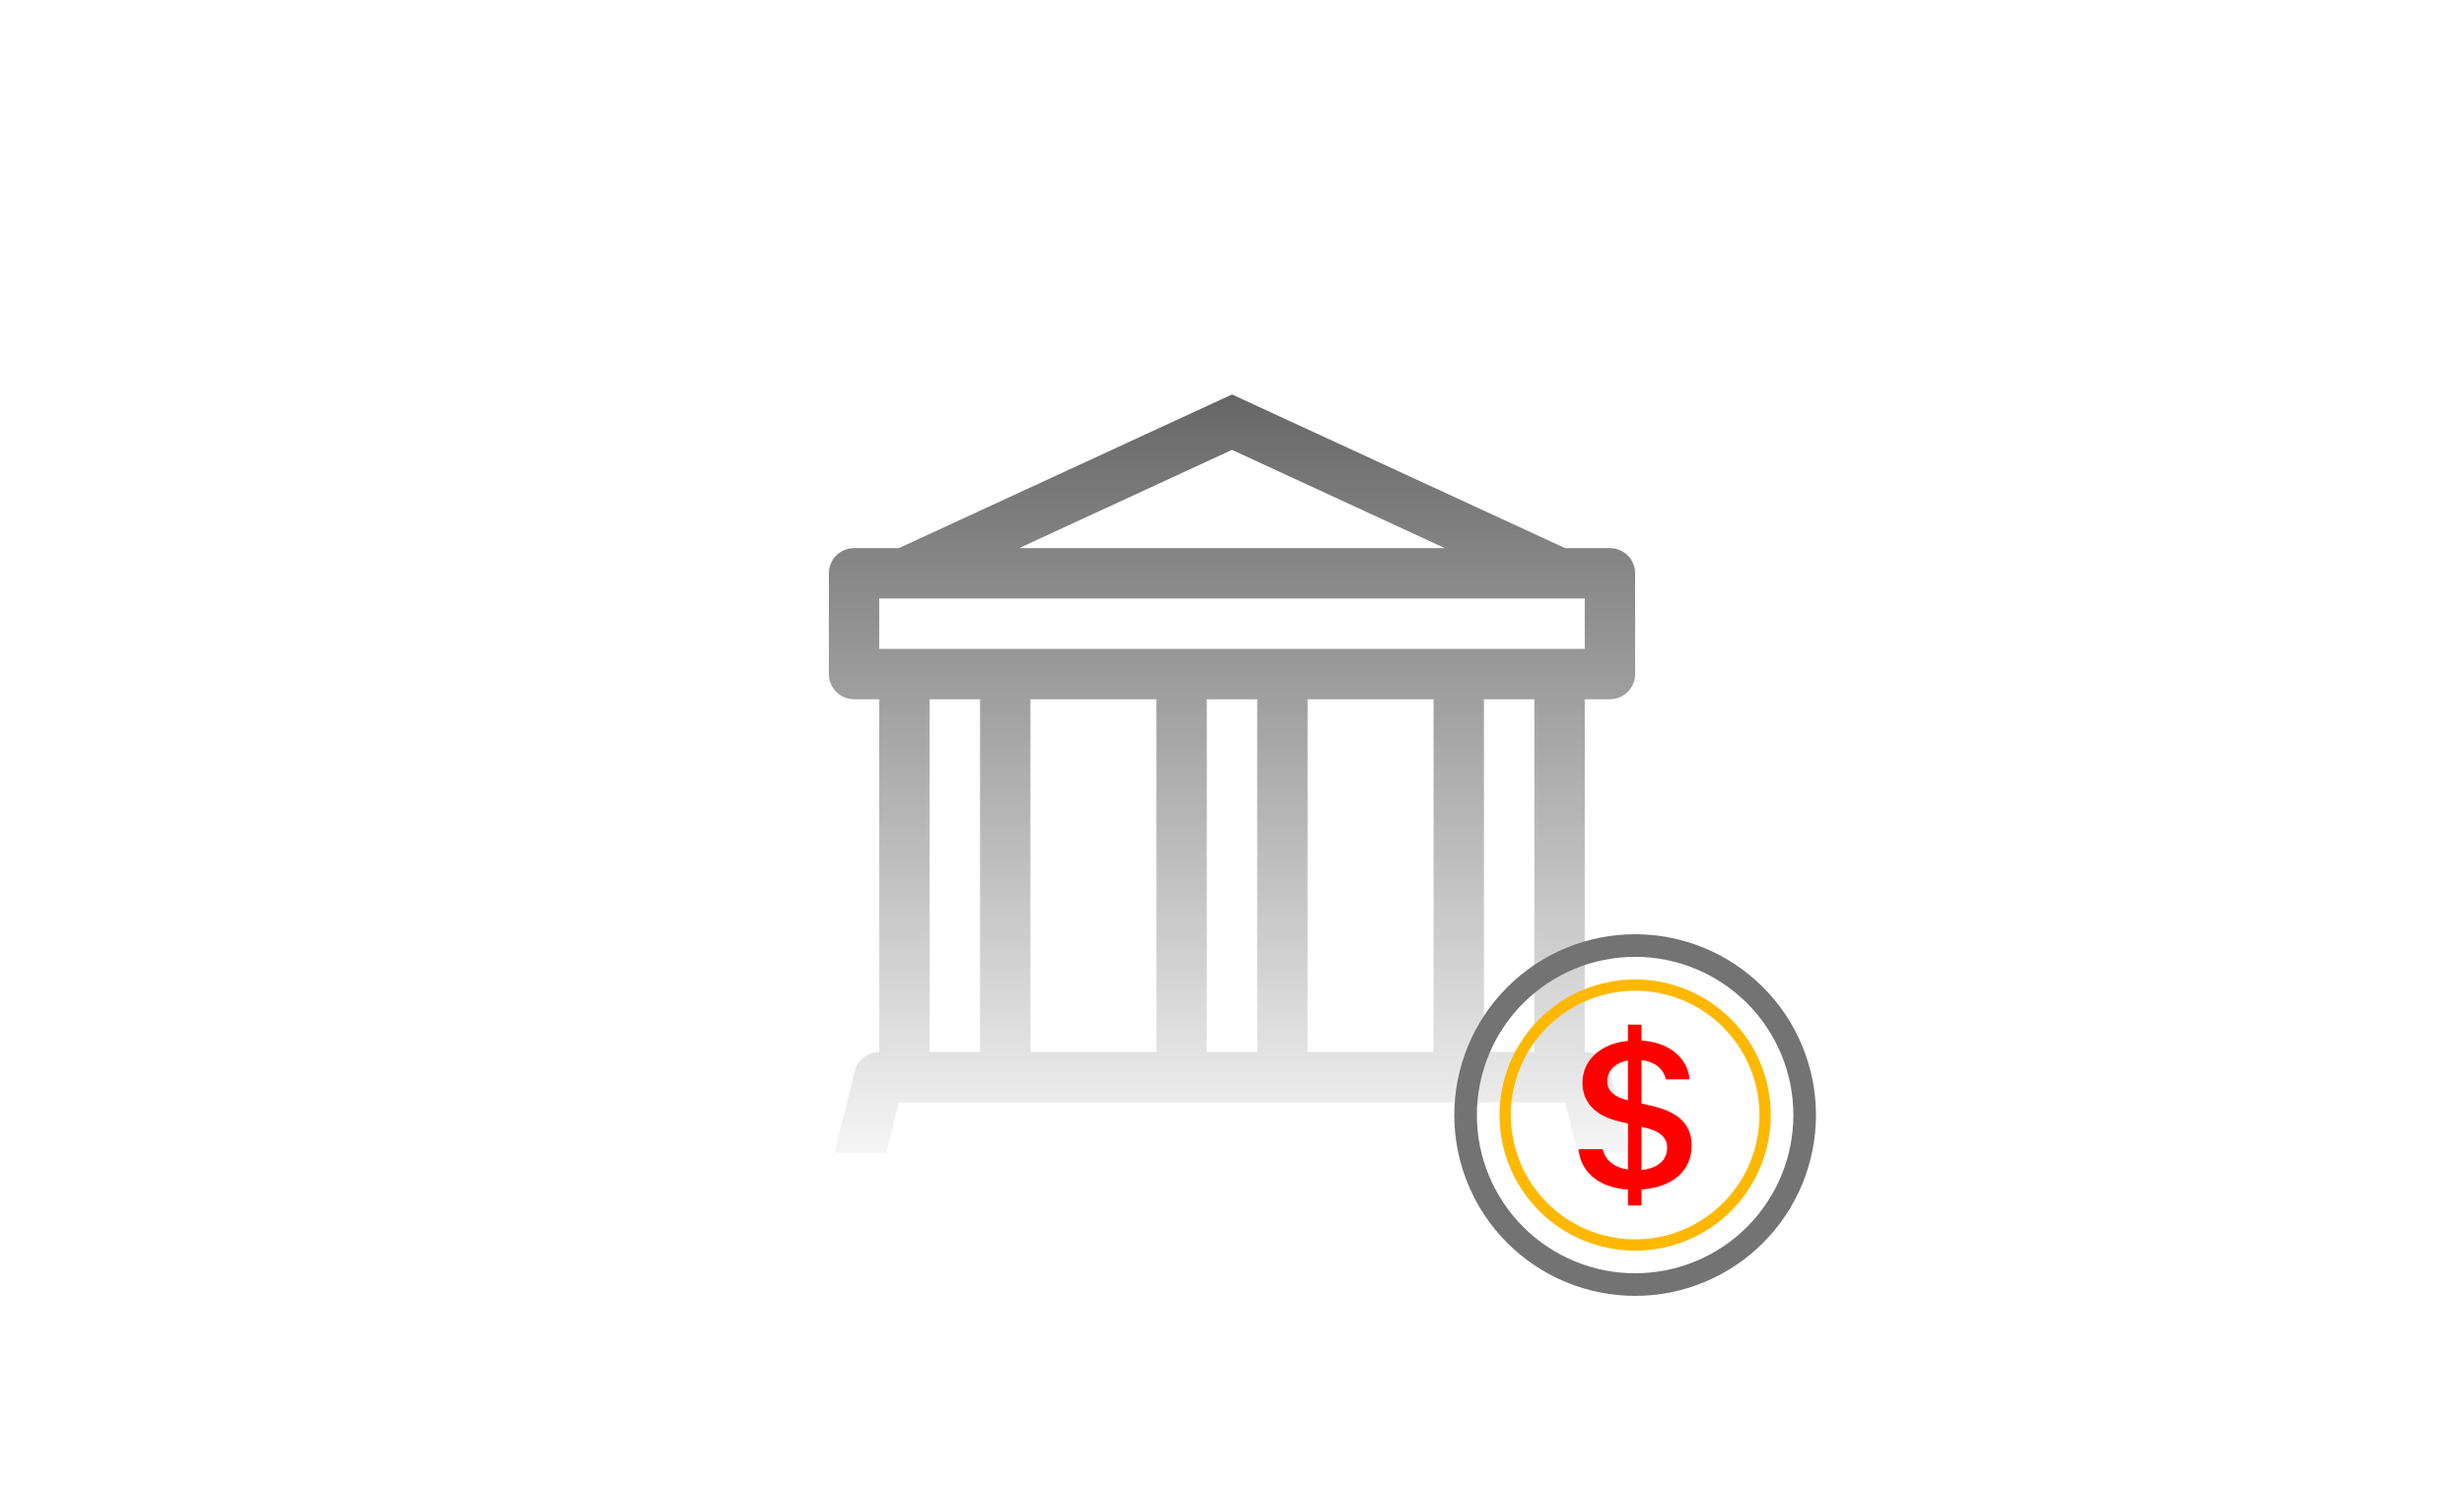 <svg width="327" height="198" viewBox="0 0 327 198" fill="none" xmlns="http://www.w3.org/2000/svg">
<g id="bank-svg">
<rect width="327" height="198" fill="white"/>
<g id="bank" clip-path="url(#clip0_2_2)">
<path id="structure" d="M163.5 52.353L207.704 72.75H213.656C214.543 72.75 215.394 73.102 216.021 73.729C216.648 74.356 217 75.207 217 76.094V89.469C217 90.356 216.648 91.206 216.021 91.833C215.394 92.46 214.543 92.812 213.656 92.812H210.312V139.625C211.058 139.625 211.783 139.875 212.37 140.334C212.958 140.793 213.375 141.436 213.556 142.16L216.9 155.535C217.023 156.027 217.032 156.542 216.926 157.039C216.821 157.535 216.603 158.002 216.291 158.402C215.978 158.802 215.578 159.126 215.122 159.349C214.665 159.572 214.164 159.687 213.656 159.688H113.344C112.836 159.687 112.335 159.572 111.878 159.349C111.422 159.126 111.022 158.802 110.709 158.402C110.397 158.002 110.179 157.535 110.074 157.039C109.968 156.542 109.977 156.027 110.1 155.535L113.444 142.16C113.625 141.436 114.042 140.793 114.63 140.334C115.217 139.875 115.942 139.625 116.688 139.625V92.812H113.344C112.457 92.812 111.606 92.46 110.979 91.833C110.352 91.206 110 90.356 110 89.469V76.094C110 75.207 110.352 74.356 110.979 73.729C111.606 73.102 112.457 72.75 113.344 72.75H119.296L163.5 52.353ZM135.252 72.75H191.741L163.5 59.709L135.252 72.75ZM123.375 92.812V139.625H130.062V92.812H123.375ZM136.75 92.812V139.625H153.469V92.812H136.75ZM160.156 92.812V139.625H166.844V92.812H160.156ZM173.531 92.812V139.625H190.25V92.812H173.531ZM196.938 92.812V139.625H203.625V92.812H196.938ZM210.312 86.125V79.438H116.688V86.125H210.312ZM207.704 146.312H119.296L117.624 153H209.376L207.704 146.312Z" fill="url(#paint0_linear_2_2)" fill-opacity="0.6"/>
</g>
<g id="coin">
<path id="dollar-sign" d="M209.5 152.533C209.728 155.395 211.99 157.624 216.046 157.888V160H217.846V157.873C222.046 157.579 224.5 155.335 224.5 152.077C224.5 149.116 222.622 147.589 219.265 146.797L217.846 146.461V140.71C219.646 140.914 220.792 141.898 221.068 143.26H224.224C223.996 140.503 221.632 138.346 217.846 138.112V136H216.046V138.157C212.461 138.508 210.016 140.665 210.016 143.716C210.016 146.416 211.834 148.132 214.855 148.837L216.046 149.131V155.233C214.201 154.954 212.98 153.943 212.704 152.533H209.5V152.533ZM216.031 146.035C214.261 145.624 213.301 144.787 213.301 143.527C213.301 142.117 214.336 141.061 216.046 140.752V146.032H216.031V146.035ZM218.107 149.614C220.258 150.112 221.251 150.919 221.251 152.344C221.251 153.97 220.015 155.086 217.846 155.29V149.554L218.107 149.614V149.614Z" fill="#FF0000"/>
<path id="inner-circle" d="M217 164.5C212.624 164.5 208.427 162.762 205.333 159.667C202.238 156.573 200.5 152.376 200.5 148C200.5 143.624 202.238 139.427 205.333 136.333C208.427 133.238 212.624 131.5 217 131.5C221.376 131.5 225.573 133.238 228.667 136.333C231.762 139.427 233.5 143.624 233.5 148C233.5 152.376 231.762 156.573 228.667 159.667C225.573 162.762 221.376 164.5 217 164.5ZM217 166C219.364 166 221.704 165.534 223.888 164.63C226.072 163.725 228.056 162.399 229.728 160.728C231.399 159.056 232.725 157.072 233.63 154.888C234.534 152.704 235 150.364 235 148C235 145.636 234.534 143.296 233.63 141.112C232.725 138.928 231.399 136.944 229.728 135.272C228.056 133.601 226.072 132.275 223.888 131.37C221.704 130.466 219.364 130 217 130C212.226 130 207.648 131.896 204.272 135.272C200.896 138.648 199 143.226 199 148C199 152.774 200.896 157.352 204.272 160.728C207.648 164.104 212.226 166 217 166V166Z" fill="#FFB800"/>
<path id="outer-circle" d="M217 169C211.43 169 206.089 166.788 202.151 162.849C198.212 158.911 196 153.57 196 148C196 142.43 198.212 137.089 202.151 133.151C206.089 129.212 211.43 127 217 127C222.57 127 227.911 129.212 231.849 133.151C235.788 137.089 238 142.43 238 148C238 153.57 235.788 158.911 231.849 162.849C227.911 166.788 222.57 169 217 169ZM217 172C223.365 172 229.47 169.471 233.971 164.971C238.471 160.47 241 154.365 241 148C241 141.635 238.471 135.53 233.971 131.029C229.47 126.529 223.365 124 217 124C210.635 124 204.53 126.529 200.029 131.029C195.529 135.53 193 141.635 193 148C193 154.365 195.529 160.47 200.029 164.971C204.53 169.471 210.635 172 217 172V172Z" fill="#737373"/>
</g>
</g>
<defs>
<linearGradient id="paint0_linear_2_2" x1="163.5" y1="52.353" x2="163.5" y2="159.688" gradientUnits="userSpaceOnUse">
<stop/>
<stop offset="1" stop-opacity="0"/>
</linearGradient>
<clipPath id="clip0_2_2">
<rect width="107" height="107" fill="white" transform="translate(110 46)"/>
</clipPath>
</defs>
</svg>
